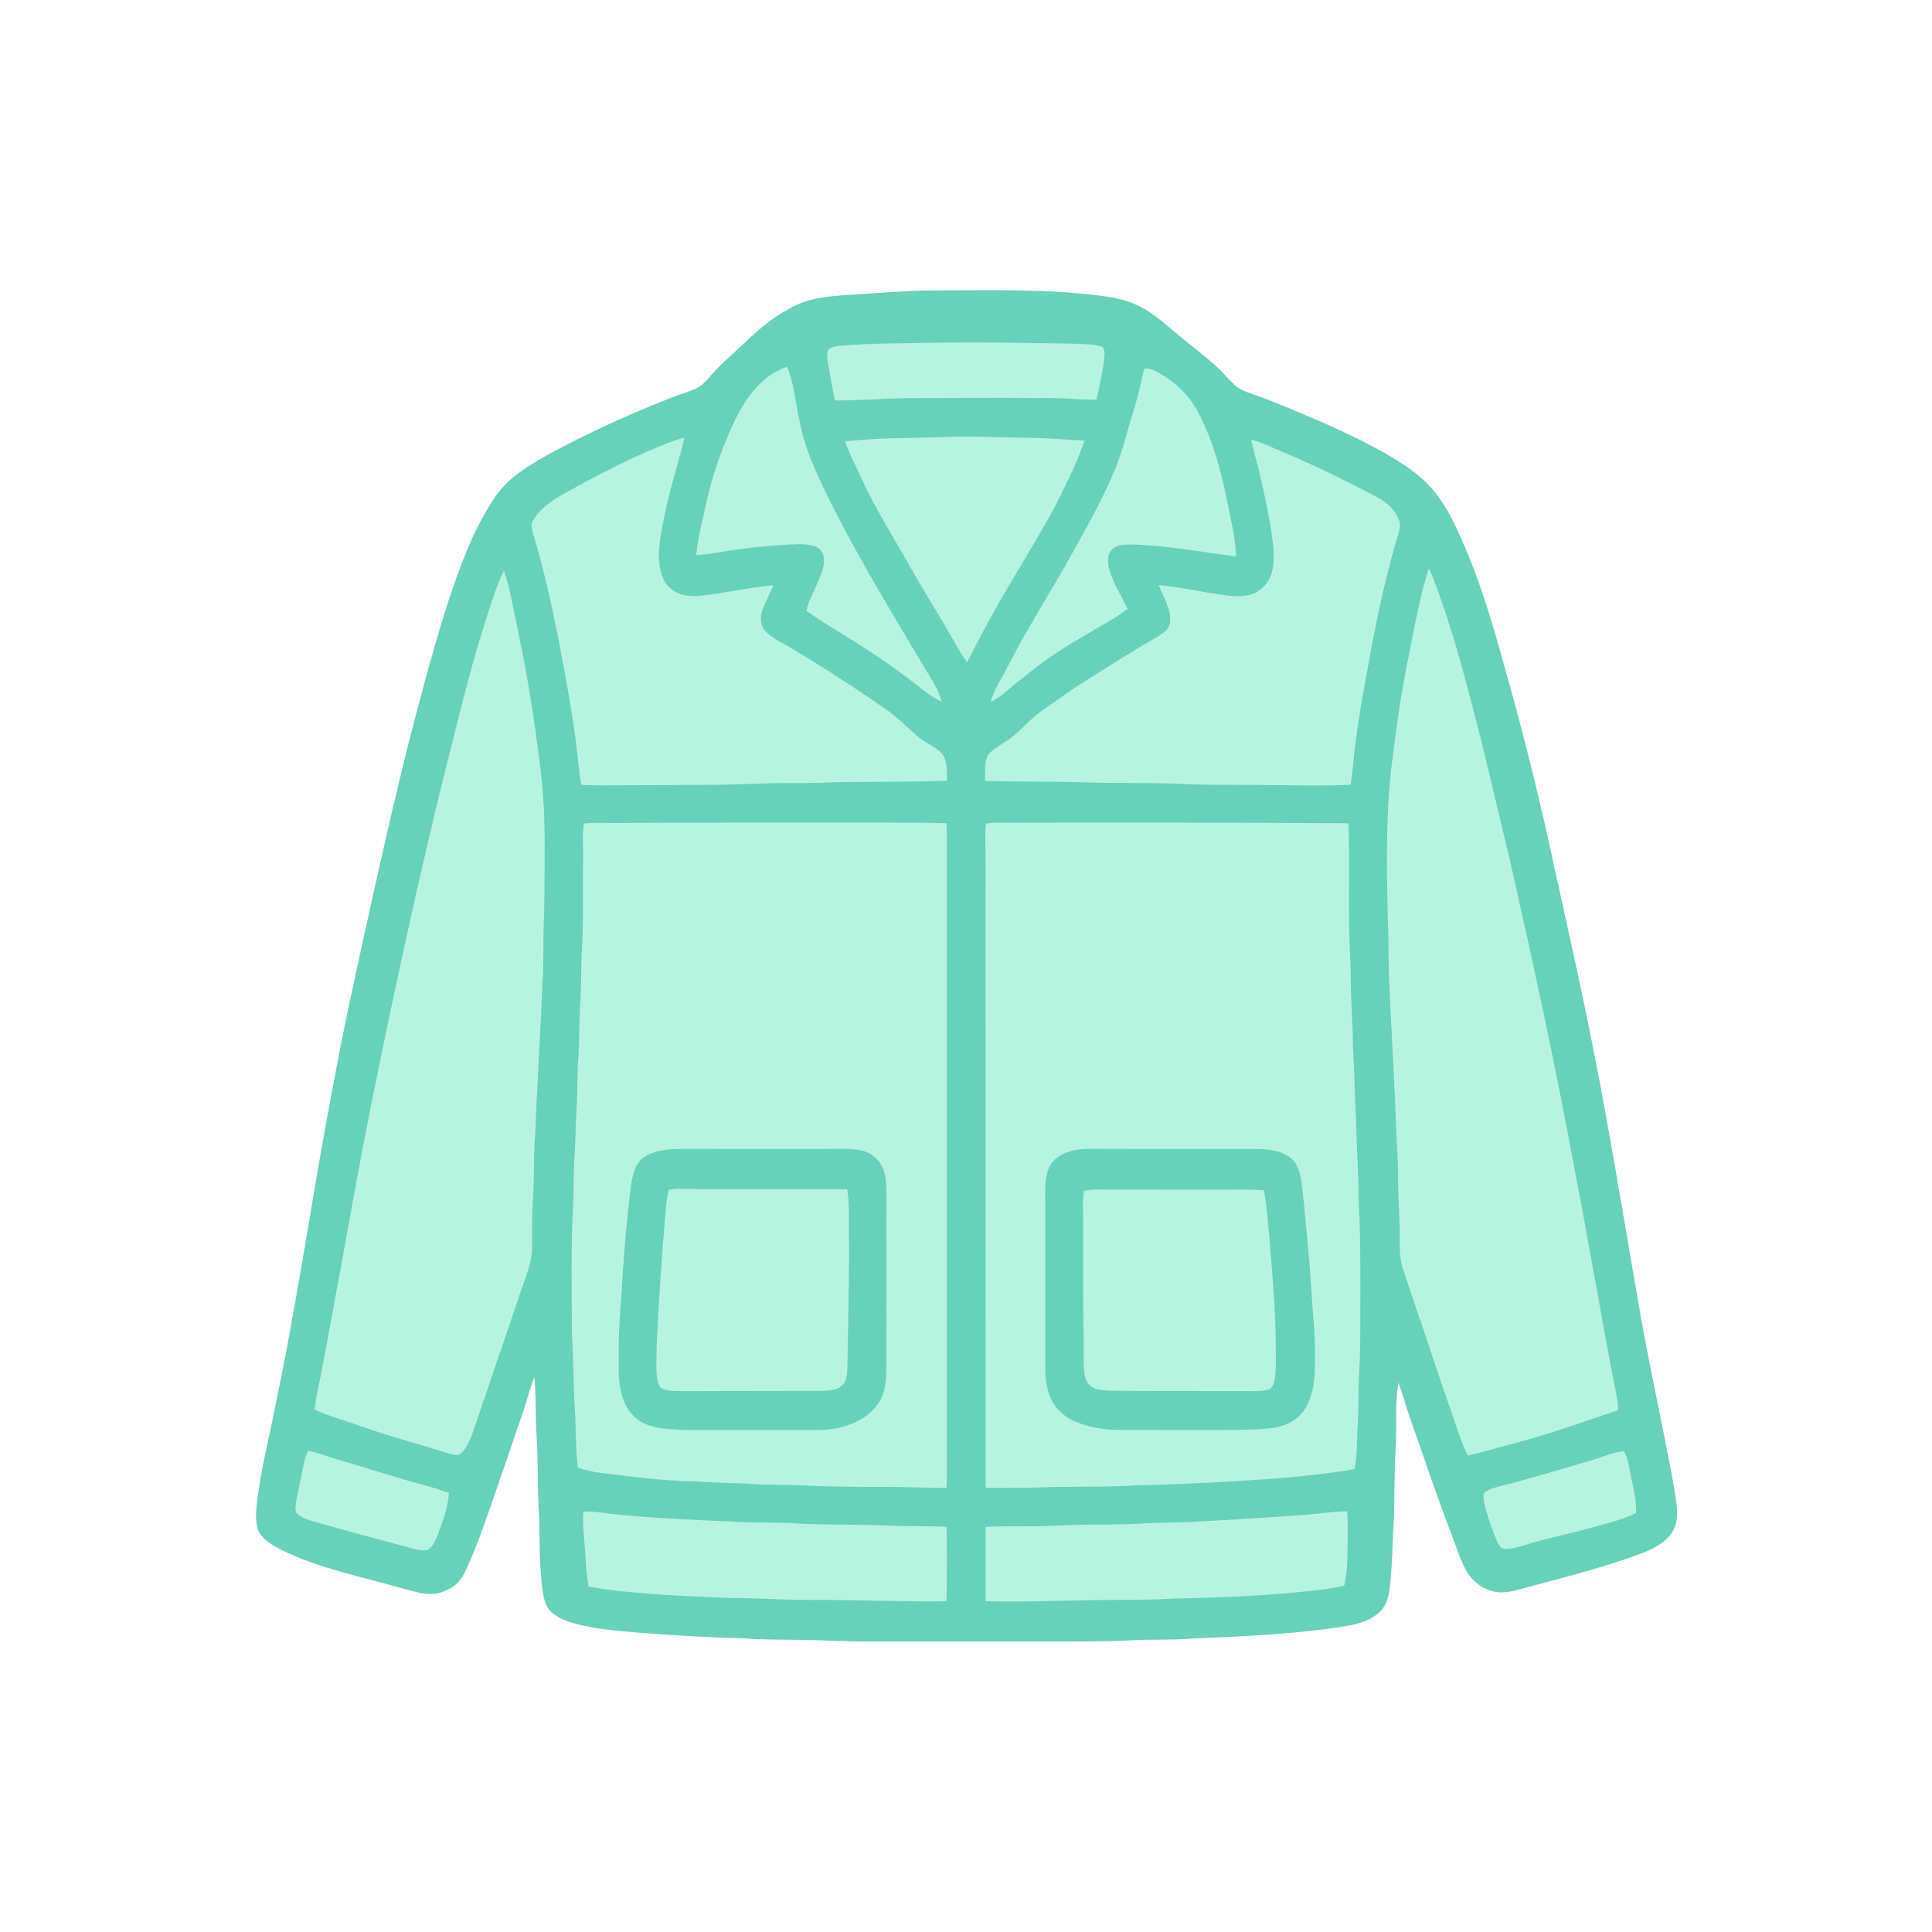 <?xml version="1.0" encoding="UTF-8" standalone="no"?>
<!DOCTYPE svg PUBLIC "-//W3C//DTD SVG 1.1//EN" "http://www.w3.org/Graphics/SVG/1.1/DTD/svg11.dtd">
<svg xmlns="http://www.w3.org/2000/svg" version="1.1" viewBox="0 0 1024 1024" width="1024.0pt" height="1024.0pt">
<path d="M 497.00 153.95 C 526.39 153.81 554.97 153.07 584.08 156.85 C 590.92 157.72 597.54 159.12 603.75 162.24 C 611.79 166.18 617.64 171.93 624.48 177.51 C 631.38 183.26 638.65 188.66 645.27 194.73 C 648.43 197.60 651.09 200.94 654.15 203.89 C 656.99 206.63 660.47 207.66 664.09 208.97 C 671.84 211.61 679.39 214.81 687.04 217.96 C 702.89 224.58 718.91 231.67 733.87 240.13 C 743.09 245.40 751.92 250.94 758.95 259.04 C 765.35 266.32 769.61 274.67 773.55 283.45 C 785.66 309.82 792.75 336.63 800.53 364.46 C 809.18 395.83 816.95 427.44 823.74 459.27 C 832.23 497.69 840.90 536.18 848.14 574.86 C 855.99 616.48 862.68 658.28 870.04 699.98 C 874.97 727.05 880.82 754.01 885.97 781.03 C 887.00 786.75 888.10 792.48 888.70 798.26 C 889.12 802.95 889.08 807.43 886.60 811.59 C 883.10 817.54 876.45 820.84 870.25 823.26 C 850.11 830.81 828.50 836.14 807.72 841.78 C 803.01 843.04 798.11 844.52 793.19 843.83 C 786.24 842.82 780.25 838.19 776.92 832.09 C 773.90 826.49 772.04 820.20 769.71 814.29 C 761.68 793.32 754.54 772.06 747.11 750.87 C 745.01 744.90 743.41 738.80 741.19 732.87 C 739.24 744.33 740.46 755.09 739.74 766.79 C 739.05 779.21 739.12 791.62 738.86 804.04 C 737.91 817.30 738.16 830.14 736.31 843.28 C 735.67 847.70 734.25 851.80 730.78 854.79 C 724.85 860.12 717.07 861.29 709.48 862.50 C 683.73 866.29 657.41 867.39 631.42 868.48 C 621.27 869.33 611.14 868.80 600.98 869.32 C 591.99 869.81 583.00 869.99 574.00 870.00 C 537.00 870.03 500.00 870.08 463.00 870.01 C 452.32 870.22 441.67 869.49 431.00 869.31 C 418.32 868.91 405.68 869.29 393.02 868.26 C 375.17 867.96 357.43 866.73 339.62 865.44 C 327.31 864.35 314.06 863.49 302.22 859.78 C 297.40 858.16 291.63 855.51 289.48 850.55 C 287.26 845.26 287.14 838.78 286.63 833.11 C 285.65 822.06 286.24 811.00 285.54 799.93 C 284.75 786.91 285.38 773.89 284.36 760.88 C 283.63 750.61 284.31 740.28 283.20 730.08 C 280.73 735.75 279.55 741.66 277.52 747.49 C 273.03 760.66 268.50 773.81 263.98 786.97 C 258.67 802.30 253.53 817.96 246.69 832.68 C 244.35 837.85 240.75 841.46 235.39 843.43 C 227.96 846.46 220.50 843.78 213.18 841.85 C 192.79 835.99 170.51 831.56 151.45 822.58 C 146.89 820.39 141.49 817.71 138.36 813.62 C 135.39 809.77 135.60 804.56 135.85 799.95 C 137.00 786.61 140.11 772.91 142.90 759.91 C 147.13 739.32 151.47 718.76 155.03 698.03 C 160.11 670.51 164.47 642.85 169.28 615.28 C 174.33 586.96 179.44 558.60 185.45 530.47 C 195.27 484.99 205.22 439.58 216.40 394.41 C 222.84 369.58 229.36 344.59 237.15 320.15 C 243.76 300.31 250.33 281.58 262.00 263.99 C 265.35 259.03 269.41 254.80 274.22 251.23 C 283.07 244.60 293.43 239.30 303.26 234.25 C 320.36 225.56 337.95 217.80 355.80 210.79 C 360.14 209.03 364.71 207.81 368.99 205.90 C 372.31 204.41 374.50 201.53 376.90 198.91 C 382.58 192.40 388.98 187.26 395.20 181.21 C 402.97 173.64 411.96 166.47 421.79 161.80 C 431.49 157.19 442.44 156.87 452.96 156.07 C 467.61 155.29 482.33 153.80 497.00 153.95 Z" fill="#68d1b9" />
<path d="M 498.00 181.62 C 522.02 181.35 546.03 181.73 570.04 182.20 C 574.66 182.47 579.89 182.25 584.26 183.88 C 586.00 185.55 585.41 188.89 585.20 191.03 C 584.07 198.10 582.97 205.03 580.96 211.91 C 570.96 211.72 561.02 210.71 551.00 211.00 C 527.33 210.67 503.67 211.06 480.00 211.03 C 467.51 211.35 455.04 212.25 442.54 212.27 C 441.16 205.85 440.11 199.39 438.96 192.93 C 438.64 190.71 438.12 188.05 438.81 185.87 C 439.70 184.15 442.49 183.65 444.23 183.36 C 462.21 181.76 479.99 182.04 498.00 181.62 Z" fill="#b7f4df" />
<path d="M 417.13 194.36 C 420.85 203.29 421.68 213.70 423.78 223.24 C 426.54 237.60 432.38 250.22 438.75 263.24 C 455.69 297.50 476.14 330.49 495.69 363.33 C 497.23 366.08 498.25 369.02 499.17 372.02 C 495.86 370.36 492.76 368.46 489.87 366.15 C 480.09 358.46 470.12 351.04 459.61 344.39 C 448.98 337.29 437.72 331.10 427.31 323.69 C 429.29 316.60 433.01 310.35 435.51 303.49 C 436.86 299.52 437.77 294.77 434.69 291.34 C 431.99 288.52 426.74 288.46 423.10 288.44 C 410.66 288.84 398.24 290.12 385.94 291.93 C 380.30 292.90 374.71 293.91 368.99 294.17 C 369.95 284.63 372.31 275.74 374.36 266.36 C 377.73 251.00 383.18 236.09 389.91 221.90 C 395.81 210.24 404.23 198.69 417.13 194.36 Z" fill="#b7f4df" />
<path d="M 606.60 195.22 C 609.43 195.24 611.87 196.31 614.30 197.65 C 620.56 201.18 626.15 205.75 630.52 211.48 C 634.44 216.58 637.15 222.47 639.64 228.37 C 646.49 244.37 649.85 262.71 653.27 279.76 C 654.35 284.83 654.93 289.79 655.06 294.99 C 636.26 292.45 617.95 289.01 598.84 288.56 C 595.94 288.64 592.07 288.84 589.77 290.80 C 586.73 293.65 586.92 298.32 587.97 302.02 C 590.08 309.23 594.43 315.95 597.63 322.77 C 594.92 324.71 592.20 326.63 589.34 328.34 C 578.27 334.84 566.98 341.14 556.38 348.38 C 548.07 354.30 540.09 360.72 532.30 367.32 C 530.02 369.23 527.49 370.77 524.89 372.19 C 526.03 368.73 527.43 365.43 529.24 362.27 C 533.98 353.92 538.12 345.25 542.91 336.91 C 550.08 324.45 557.53 312.15 564.70 299.70 C 573.93 282.98 583.27 267.22 590.65 249.65 C 594.37 240.71 596.64 231.61 599.38 222.36 C 601.15 216.32 603.06 210.53 604.38 204.45 C 605.07 201.39 605.61 198.19 606.60 195.22 Z" fill="#b7f4df" />
<path d="M 540.00 231.97 C 551.65 231.92 563.23 232.92 574.85 233.50 C 570.87 245.27 565.07 256.50 559.59 267.63 C 550.83 283.93 540.93 299.67 531.66 315.69 C 524.92 327.26 518.67 339.06 512.63 351.01 C 510.14 347.52 507.88 343.96 505.82 340.20 C 498.08 326.38 489.45 313.11 481.74 299.28 C 473.52 284.61 464.62 270.80 457.56 255.51 C 454.29 248.28 450.51 241.44 447.88 233.94 C 464.93 232.05 481.84 232.22 498.91 231.70 C 512.63 231.00 526.29 231.69 540.00 231.97 Z" fill="#b7f4df" />
<path d="M 362.82 231.87 C 359.75 244.91 355.42 257.61 352.76 270.78 C 351.04 279.43 348.62 288.92 349.32 297.75 C 349.88 303.44 351.43 309.21 356.37 312.65 C 361.28 316.14 366.83 316.27 372.62 315.65 C 385.08 314.13 397.46 311.31 410.03 310.16 C 408.14 314.52 405.74 318.70 404.14 323.17 C 402.83 327.01 402.76 331.22 405.56 334.44 C 409.04 338.23 414.48 340.51 418.84 343.18 C 436.62 353.80 454.05 365.12 471.00 377.00 C 476.87 381.11 481.54 386.46 487.09 390.90 C 490.77 393.91 495.66 395.66 498.94 399.05 C 502.37 402.94 501.84 409.03 501.90 413.85 C 483.93 414.43 465.94 414.31 447.96 414.49 C 438.64 414.81 429.33 415.11 420.00 415.00 C 405.65 414.85 391.35 415.98 377.00 415.98 C 362.33 416.00 347.67 416.20 333.00 416.19 C 324.67 416.13 316.38 416.47 308.06 415.93 C 307.46 412.09 306.92 408.25 306.53 404.38 C 304.34 382.24 299.98 360.09 295.88 338.11 C 292.11 319.42 287.98 300.69 282.44 282.43 C 281.90 280.06 281.20 277.92 282.60 275.68 C 286.45 269.42 293.01 264.81 299.38 261.39 C 315.34 252.58 331.30 244.17 348.17 237.16 C 352.95 235.07 357.79 233.27 362.82 231.87 Z" fill="#b7f4df" />
<path d="M 663.22 233.03 C 668.83 234.44 674.22 237.22 679.58 239.42 C 696.66 246.57 713.23 254.78 729.63 263.36 C 735.10 266.22 739.78 270.35 741.75 276.36 C 742.68 280.67 740.13 285.84 739.06 290.03 C 733.84 308.85 729.59 327.97 726.19 347.21 C 723.38 362.26 720.55 377.41 718.57 392.60 C 717.52 400.37 717.05 408.19 715.85 415.94 C 699.27 416.71 682.60 416.05 666.00 416.06 C 652.78 415.91 639.63 416.19 626.42 415.51 C 609.59 414.63 592.80 415.30 575.96 414.70 C 558.03 414.08 540.09 414.42 522.17 413.90 C 522.17 409.86 521.63 404.96 523.22 401.18 C 524.86 397.69 529.37 395.48 532.45 393.40 C 539.99 388.83 544.79 381.99 551.89 376.91 C 558.20 372.55 564.42 368.06 570.78 363.78 C 584.69 354.99 598.55 346.03 612.85 337.88 C 616.01 335.91 619.58 334.04 620.11 329.94 C 621.14 323.41 616.42 316.13 614.16 310.10 C 626.44 311.26 638.20 314.11 650.43 315.62 C 655.33 316.15 660.65 316.42 665.21 314.23 C 669.99 311.98 673.18 307.47 674.34 302.39 C 675.50 297.29 675.12 291.67 674.52 286.51 C 672.88 273.90 670.06 261.22 667.15 248.84 C 665.93 243.56 664.11 238.36 663.22 233.03 Z" fill="#b7f4df" />
<path d="M 757.29 301.24 C 759.40 305.45 760.96 310.01 762.56 314.44 C 772.06 340.91 778.85 368.01 785.77 395.23 C 790.69 415.67 795.59 436.11 800.42 456.57 C 811.42 505.47 822.24 554.22 831.47 603.52 C 835.75 625.41 839.86 647.33 843.72 669.29 C 848.17 692.59 851.93 716.07 856.78 739.28 C 857.26 741.96 857.55 744.66 857.80 747.37 C 838.33 753.81 818.84 761.01 798.94 765.95 C 791.92 767.78 785.06 770.03 777.93 771.44 C 775.72 766.95 773.97 762.31 772.43 757.55 C 762.50 729.29 753.23 700.78 743.54 672.44 C 741.92 667.36 741.87 662.27 741.89 656.99 C 741.99 645.98 740.95 635.02 741.01 624.00 C 741.06 616.66 740.48 609.36 740.16 602.03 C 739.29 575.62 737.58 549.25 736.42 522.85 C 735.71 510.71 736.24 498.56 735.55 486.42 C 734.89 457.59 734.40 427.92 738.39 399.32 C 740.62 381.47 743.23 363.61 747.00 346.00 C 749.94 331.07 752.66 315.76 757.29 301.24 Z" fill="#b7f4df" />
<path d="M 267.10 302.39 C 270.51 312.48 272.16 323.21 274.40 333.61 C 279.64 358.32 283.57 383.31 286.55 408.39 C 288.60 424.88 288.81 441.41 288.68 458.00 C 288.57 468.00 288.70 477.98 288.21 487.97 C 287.75 499.18 288.34 510.36 287.50 521.57 C 286.31 548.64 284.69 575.67 283.57 602.74 C 282.75 612.73 283.20 622.74 282.60 632.74 C 281.95 642.17 282.02 651.59 282.02 661.04 C 282.00 669.76 278.50 676.73 275.88 684.88 C 268.82 706.07 261.41 727.14 254.30 748.32 C 252.18 754.12 250.58 760.29 247.79 765.80 C 246.68 767.76 245.02 770.44 242.78 771.20 C 240.32 771.25 237.76 770.32 235.41 769.66 C 225.19 766.39 214.86 763.53 204.62 760.37 C 195.55 757.59 186.71 754.22 177.67 751.37 C 173.90 750.19 170.26 748.68 166.68 747.02 C 167.56 740.09 169.15 733.32 170.50 726.48 C 177.69 688.81 184.35 651.02 191.31 613.31 C 198.82 573.97 207.07 534.77 215.65 495.65 C 223.14 461.84 230.87 428.05 239.50 394.52 C 245.22 371.13 251.24 347.61 258.73 324.73 C 261.21 317.24 263.62 309.43 267.10 302.39 Z" fill="#b7f4df" />
<path d="M 309.41 436.51 C 315.19 435.76 321.17 436.31 327.00 436.19 C 375.67 435.94 424.33 435.98 473.00 436.02 C 482.57 436.13 492.14 435.99 501.70 436.33 C 501.90 442.22 501.90 448.11 501.85 454.00 C 501.86 559.33 501.86 664.67 501.85 770.00 C 501.91 776.21 501.95 782.42 501.71 788.63 C 497.06 788.65 492.42 788.58 487.78 788.40 C 468.10 787.72 448.39 788.42 428.73 787.45 C 418.06 786.82 407.40 787.23 396.74 786.42 C 387.17 785.99 377.60 785.80 368.04 785.16 C 351.25 784.88 334.96 782.68 318.31 780.67 C 314.19 780.20 310.20 779.15 306.26 777.87 C 305.24 768.25 305.11 758.62 304.83 748.96 C 303.88 734.65 303.93 720.32 303.13 706.00 C 303.01 683.03 302.55 659.98 303.83 637.03 C 304.09 629.76 303.94 622.50 304.41 615.23 C 305.02 606.11 304.97 596.97 305.58 587.86 C 306.15 579.09 305.82 570.32 306.49 561.56 C 307.20 551.90 306.83 542.22 307.51 532.56 C 308.17 523.17 307.85 513.77 308.40 504.38 C 309.38 488.31 308.86 472.12 309.04 456.00 C 309.19 449.55 308.47 442.89 309.41 436.51 Z" fill="#b7f4df" />
<path d="M 522.58 436.51 C 526.63 435.84 530.90 436.09 535.00 436.06 C 594.94 435.89 654.87 436.01 714.80 436.33 C 715.27 455.87 714.75 475.45 715.12 495.00 C 715.31 503.01 715.93 510.99 715.97 519.00 C 715.94 531.03 717.11 542.99 717.10 555.02 C 717.94 568.33 718.01 581.65 718.83 594.97 C 718.98 609.00 720.16 622.96 720.16 637.00 C 721.34 659.01 720.94 680.97 720.98 703.00 C 720.99 711.35 720.85 719.70 720.37 728.04 C 719.82 737.31 720.23 746.59 719.61 755.85 C 719.02 763.55 719.53 771.05 717.88 778.66 C 692.56 783.03 667.62 784.30 642.04 785.77 C 628.67 786.28 615.34 787.08 601.96 787.25 C 587.63 788.20 573.33 787.90 558.99 788.10 C 546.80 788.63 534.60 788.66 522.40 788.59 C 522.40 690.37 522.29 592.23 522.34 494.00 C 522.25 476.99 522.49 459.98 522.23 442.97 C 522.23 440.84 522.25 438.62 522.58 436.51 Z" fill="#b7f4df" />
<path d="M 362.00 608.96 C 387.33 609.05 412.67 608.98 438.00 608.99 C 443.76 609.04 449.82 608.57 455.51 609.55 C 460.18 610.38 464.42 613.01 466.89 617.12 C 469.48 621.38 469.69 626.12 469.79 630.96 C 469.78 662.31 469.84 693.68 469.78 725.04 C 469.67 731.56 469.40 738.02 465.65 743.63 C 461.30 750.27 454.54 753.92 447.10 756.13 C 439.46 758.43 431.89 757.88 424.00 757.93 C 404.00 758.00 383.98 757.98 363.97 757.93 C 355.30 757.52 344.21 757.65 337.22 751.78 C 329.79 745.67 327.93 735.12 327.91 726.01 C 327.92 717.73 327.83 709.41 328.34 701.14 C 330.06 676.45 331.22 652.11 334.56 627.54 C 335.43 622.23 336.69 616.65 341.35 613.35 C 347.11 609.36 355.23 608.96 362.00 608.96 Z" fill="#68d1b9" />
<path d="M 585.00 608.97 C 612.01 609.03 639.02 608.99 666.03 608.99 C 672.29 609.09 679.13 609.69 684.16 613.83 C 687.93 616.94 688.98 621.66 689.76 626.24 C 690.97 634.38 691.50 642.64 692.33 650.84 C 693.64 664.08 694.74 677.32 695.51 690.60 C 696.55 703.46 697.55 716.02 696.75 728.94 C 696.28 735.41 694.72 742.56 690.91 747.93 C 687.03 753.35 680.44 756.17 673.97 756.93 C 665.05 757.93 655.97 757.90 647.00 757.93 C 629.33 757.96 611.67 757.89 594.00 757.89 C 585.88 757.95 577.86 756.74 570.33 753.64 C 564.93 751.40 560.27 747.68 557.56 742.43 C 553.84 735.34 553.97 727.78 553.98 720.00 C 554.03 692.66 554.01 665.33 553.98 638.00 C 554.03 631.97 553.40 624.57 555.96 618.98 C 557.94 614.51 561.97 611.95 566.45 610.42 C 572.14 608.48 579.03 608.99 585.00 608.97 Z" fill="#68d1b9" />
<path d="M 354.55 630.60 C 359.56 629.70 364.92 630.29 370.00 630.25 C 396.33 630.37 422.67 630.22 449.00 630.35 C 450.52 639.35 449.76 647.89 449.96 657.00 C 450.12 680.03 449.49 703.04 449.08 726.06 C 448.86 729.11 448.69 732.10 446.31 734.32 C 443.44 737.13 438.76 737.04 435.02 737.19 C 411.01 737.18 387.01 737.28 363.00 737.31 C 359.32 737.25 355.17 737.48 351.64 736.29 C 349.11 735.31 348.51 732.31 348.19 729.92 C 347.63 723.65 347.99 717.26 348.13 710.97 C 349.31 688.26 350.69 665.56 352.73 642.91 C 353.14 638.86 353.31 634.49 354.55 630.60 Z" fill="#b7f4df" />
<path d="M 574.44 631.18 C 579.42 630.07 584.92 630.57 590.00 630.54 C 610.33 630.59 630.67 630.54 651.00 630.57 C 657.31 630.48 663.60 630.37 669.90 630.91 C 671.49 639.23 672.01 647.62 672.78 656.04 C 674.29 674.93 676.18 694.02 676.17 713.00 C 676.15 718.89 676.51 724.96 675.67 730.80 C 675.23 733.13 674.47 736.19 671.74 736.69 C 667.64 737.57 663.18 737.25 659.00 737.28 C 635.66 737.22 612.31 737.35 588.97 737.12 C 585.91 737.01 582.24 736.95 579.47 735.53 C 576.89 734.22 575.47 731.78 574.98 728.99 C 573.96 723.14 574.51 716.93 574.36 711.00 C 573.94 689.33 574.13 667.67 574.07 646.00 C 574.10 641.11 573.72 636.03 574.44 631.18 Z" fill="#b7f4df" />
<path d="M 163.21 768.99 C 167.89 769.65 172.48 771.63 177.02 772.96 C 193.49 777.82 209.78 783.14 226.37 787.61 C 230.32 788.66 234.18 789.96 238.02 791.34 C 237.30 799.28 234.67 806.47 231.88 813.87 C 230.74 816.52 229.17 820.14 226.50 821.55 C 223.93 822.12 220.93 821.24 218.41 820.67 C 201.11 815.95 183.76 811.46 166.52 806.50 C 163.53 805.56 159.98 804.50 157.61 802.37 C 156.24 801.27 156.66 799.35 156.71 797.82 C 157.32 792.71 158.67 787.68 159.63 782.62 C 160.60 778.13 161.28 773.18 163.21 768.99 Z" fill="#b7f4df" />
<path d="M 860.71 769.13 C 863.02 773.00 863.38 778.19 864.44 782.55 C 865.94 788.98 867.26 795.31 867.21 801.97 C 859.36 805.63 851.18 807.55 842.88 809.90 C 830.99 813.18 818.87 815.55 807.12 819.21 C 803.82 820.13 799.78 821.49 796.36 820.78 C 794.17 819.43 793.12 816.07 792.15 813.80 C 790.12 808.07 787.85 802.30 786.59 796.35 C 786.36 794.61 785.66 791.64 787.52 790.56 C 791.23 788.21 796.21 787.57 800.40 786.37 C 815.22 782.40 829.94 778.04 844.63 773.62 C 849.86 772.09 855.29 769.63 860.71 769.13 Z" fill="#b7f4df" />
<path d="M 309.25 801.19 C 314.86 800.89 320.69 802.09 326.29 802.62 C 346.67 804.72 367.25 805.60 387.72 806.43 C 399.62 807.39 411.52 806.62 423.42 807.54 C 439.30 808.35 455.23 807.85 471.13 808.59 C 481.33 809.07 491.54 808.76 501.74 809.22 C 501.91 822.35 501.93 835.55 501.67 848.68 C 477.43 849.06 453.23 847.82 429.00 848.00 C 414.66 848.02 400.35 846.92 386.01 846.96 C 364.10 846.02 342.45 845.19 320.67 842.38 C 317.78 841.97 314.91 841.42 312.04 840.87 C 310.28 832.33 310.41 823.79 309.58 815.16 C 309.23 810.61 308.66 805.72 309.25 801.19 Z" fill="#b7f4df" />
<path d="M 714.01 800.97 C 714.57 810.01 714.22 818.99 714.05 828.04 C 713.97 832.23 713.31 836.33 712.47 840.43 C 709.07 841.16 705.67 841.86 702.22 842.31 C 675.68 845.66 648.69 846.72 621.96 847.31 C 607.97 848.13 594.00 847.95 580.00 848.06 C 560.82 848.44 541.57 849.14 522.38 848.69 C 522.35 835.56 522.37 822.43 522.41 809.30 C 531.61 808.74 540.79 809.13 550.00 808.93 C 557.34 808.85 564.66 808.32 572.00 808.16 C 582.93 807.89 593.81 808.22 604.73 807.53 C 614.87 806.84 625.01 807.23 635.14 806.41 C 652.77 805.57 670.37 804.38 687.97 803.18 C 696.69 802.65 705.27 801.19 714.01 800.97 Z" fill="#b7f4df" />
</svg>